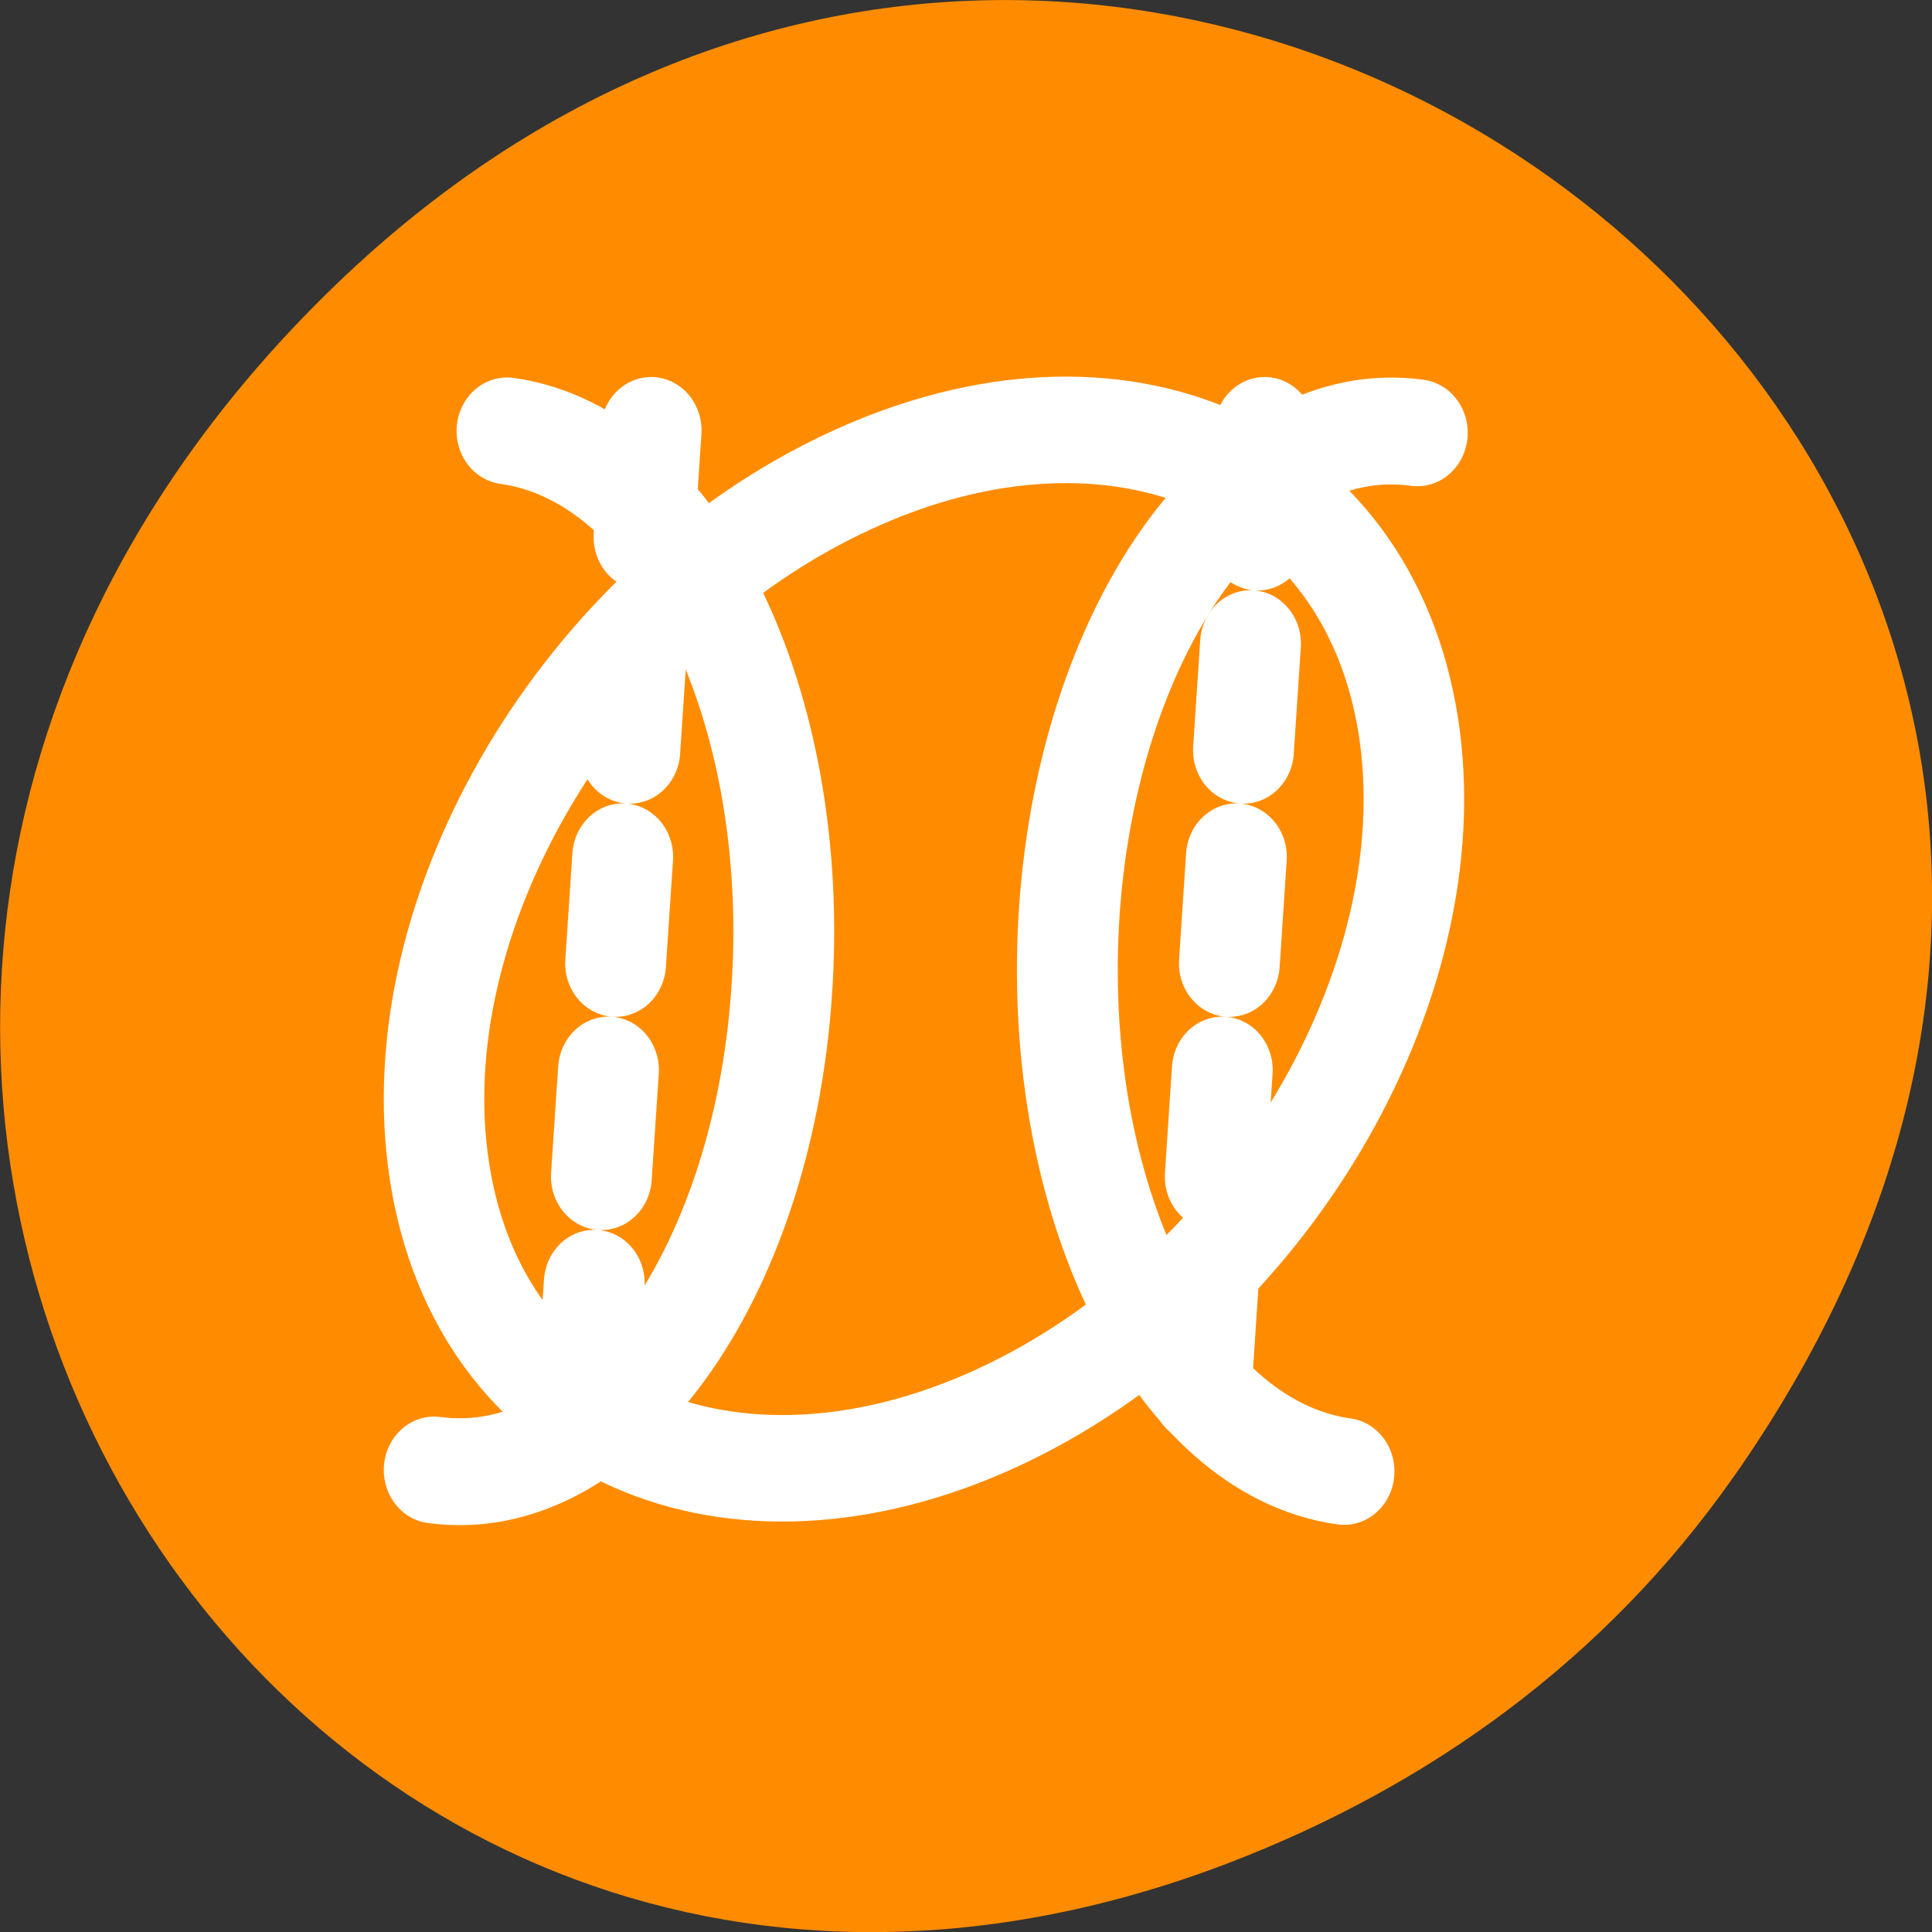 <svg xmlns="http://www.w3.org/2000/svg" viewBox="0 0 16 16"><rect x="0" y="0" width="16" height="16" fill="#333333" stroke="none"/><path d="m 14.352 12.238 c 5.754 -8.18 -4.871 -16.473 -11.648 -9.805 c -6.387 6.281 -0.465 16.043 7.48 12.992 c 1.656 -0.637 3.113 -1.684 4.168 -3.188" style="fill:#ff8c00"/><g style="fill:none;stroke:#fff;stroke-linecap:round;stroke-linejoin:round"><path d="m 56.57 18.448 c 2.222 13.388 -7.881 29.433 -22.559 35.823 c -14.678 6.365 -28.373 0.658 -30.57 -12.729 c -2.222 -13.388 7.881 -29.433 22.559 -35.798 c 14.652 -6.389 28.347 -0.683 30.57 12.705" transform="matrix(0.151 0 0 0.16 3.121 3.06)" style="stroke-width:5.512"/><g transform="matrix(0.167 0 0 0.177 2.656 2.568)" style="stroke-width:5"><g style="stroke-dasharray:5 5"><path d="m 16.386 5.631 l -3.446 48.751"/><path d="m 46.81 5.631 l -3.422 48.751"/></g><path d="m 9.237 5.653 c 8.532 1.106 14.626 12.896 13.618 26.3 c -0.984 13.426 -8.719 23.402 -17.228 22.318"/><path d="M 50.748 54.337 C 42.24 53.231 36.146 41.464 37.13 28.038 C 38.138 14.633 45.873 4.635 54.381 5.741 "/></g></g></svg>